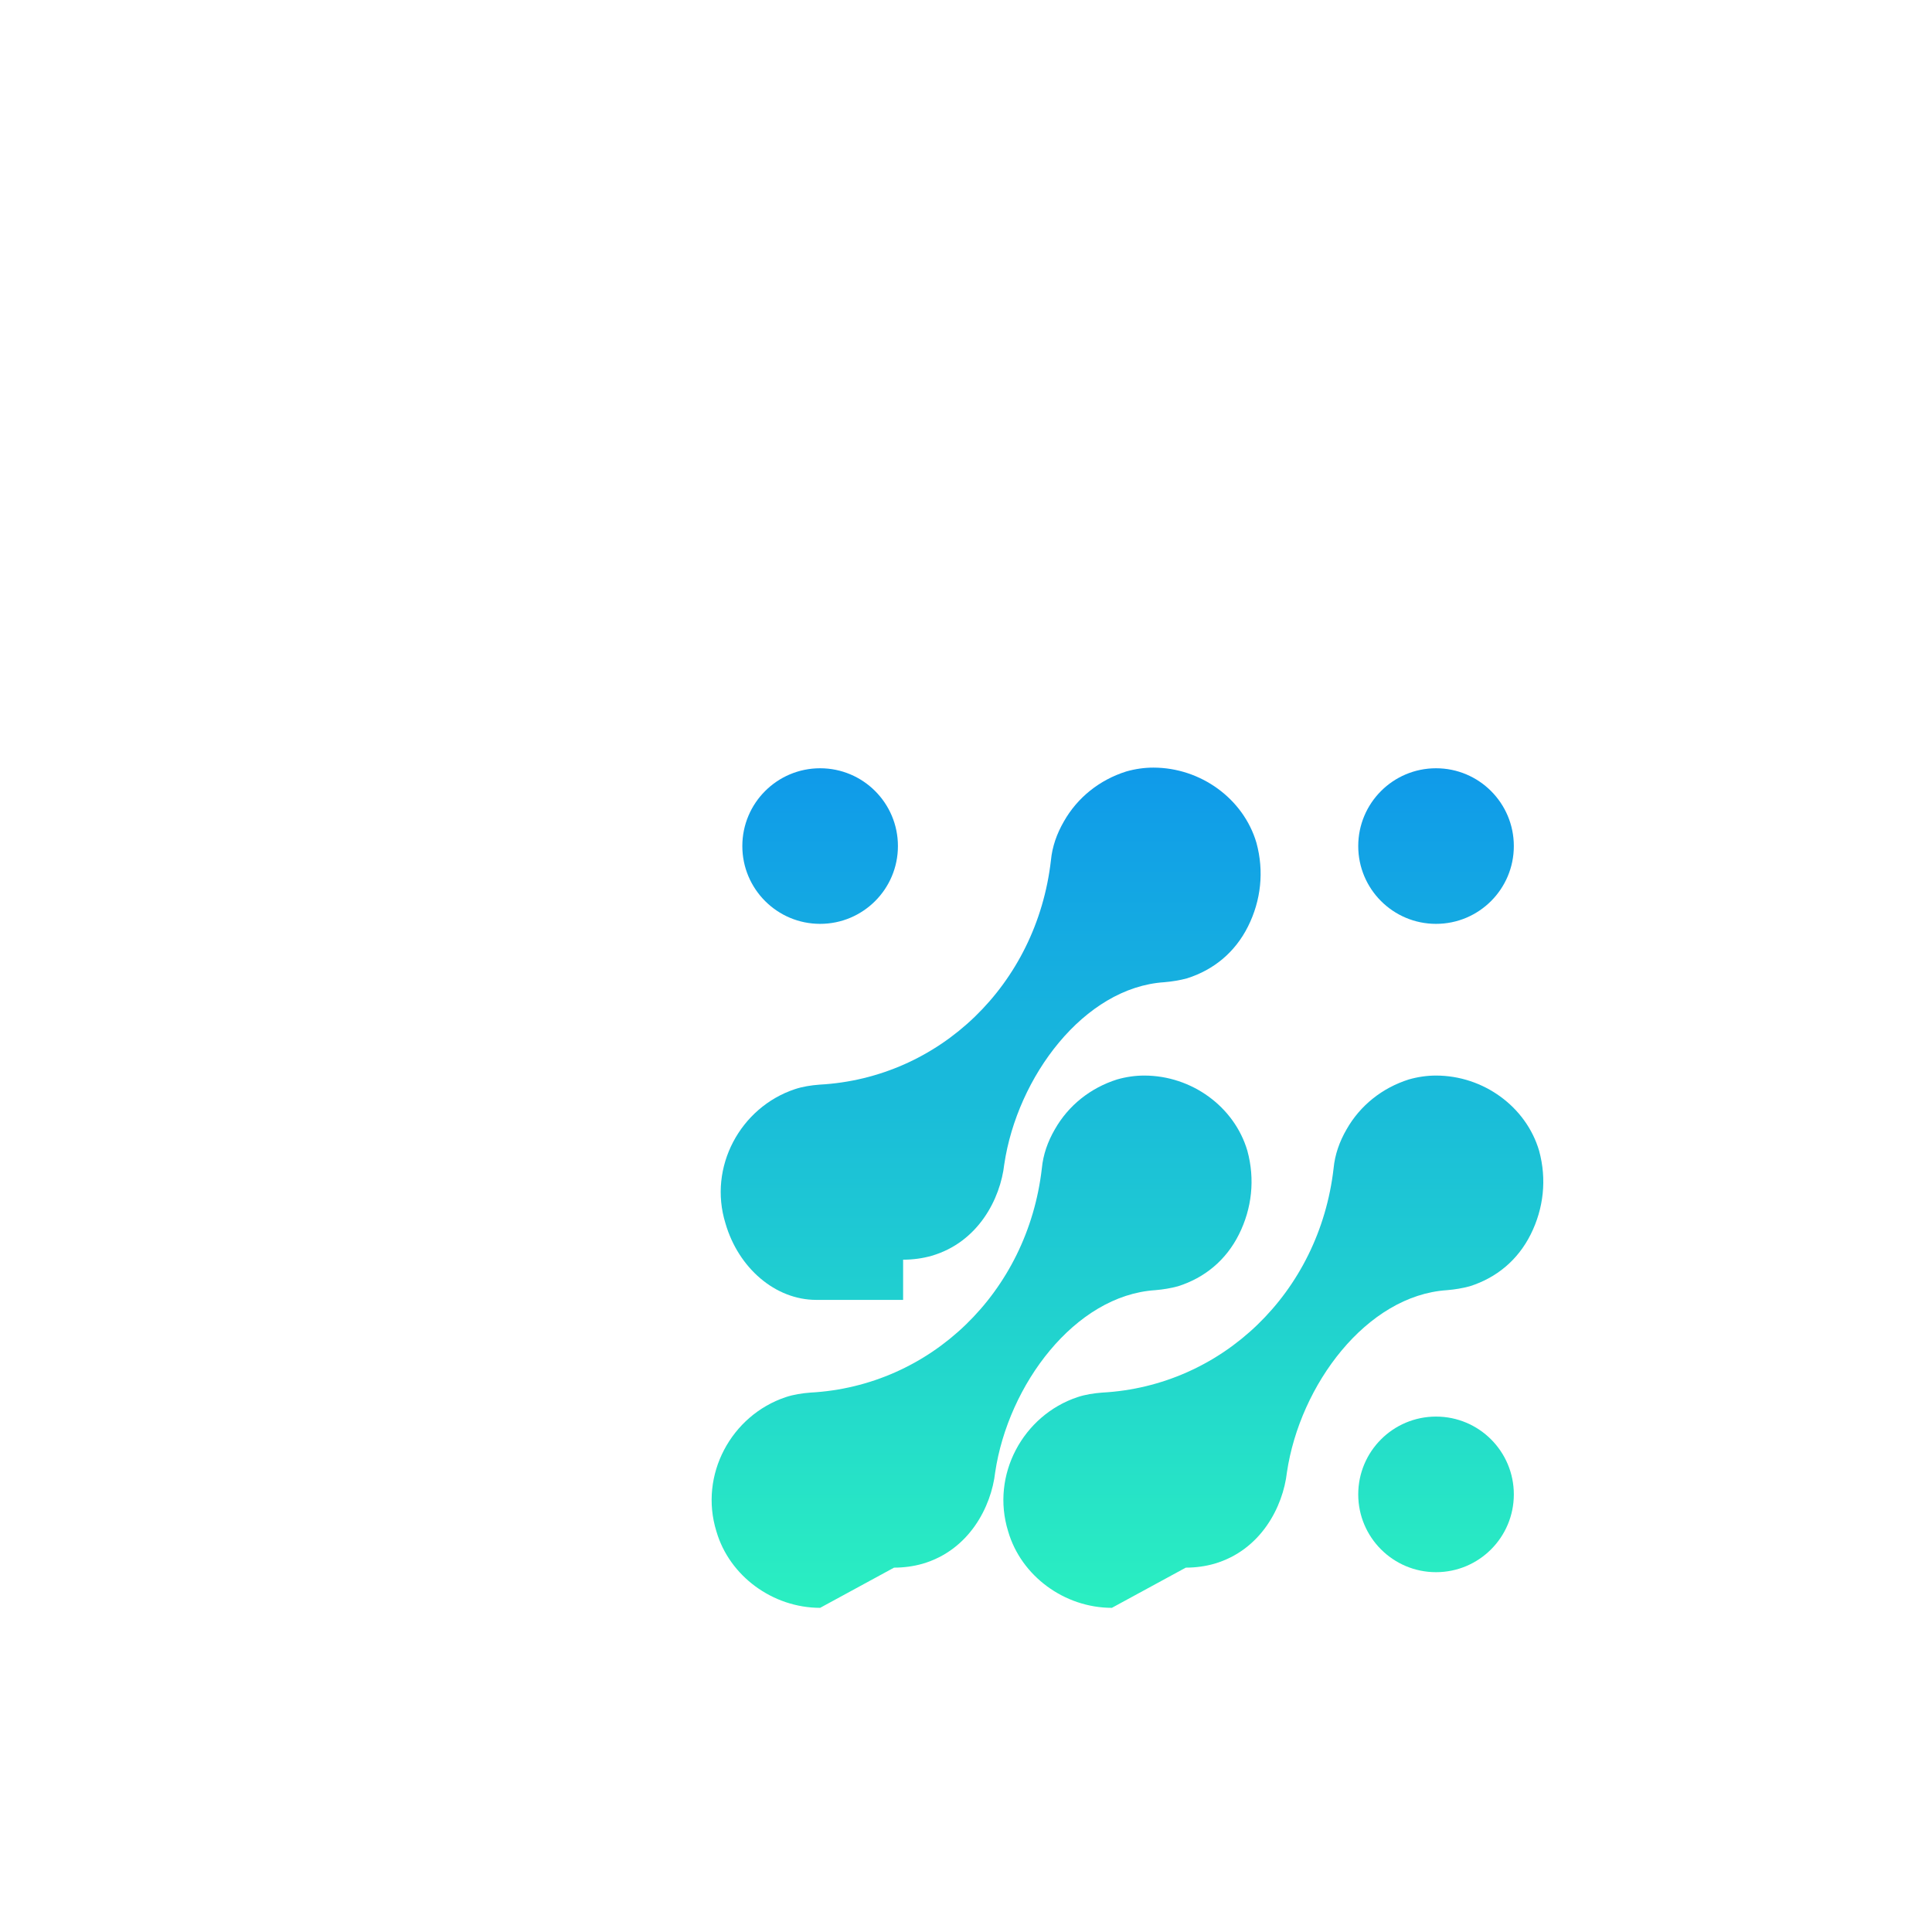 <svg width="298" height="298" viewBox="0 0 298 298" fill="none" xmlns="http://www.w3.org/2000/svg">
<defs>
  <linearGradient id="t2m_gradient_1" x1="149" y1="50" x2="149" y2="248" gradientUnits="userSpaceOnUse">
    <stop stop-color="#016DFF"/>
    <stop offset="1" stop-color="#2AEFC1"/>
  </linearGradient>
  <linearGradient id="t2m_gradient_2" x1="149" y1="50" x2="149" y2="248" gradientUnits="userSpaceOnUse">
    <stop stop-color="#016DFF"/>
    <stop offset="1" stop-color="#2AEFC1"/>
  </linearGradient>
  <linearGradient id="t2m_gradient_3" x1="149" y1="50" x2="149" y2="248" gradientUnits="userSpaceOnUse">
    <stop stop-color="#016DFF"/>
    <stop offset="1" stop-color="#2AEFC1"/>
  </linearGradient>
  <linearGradient id="t2m_gradient_4" x1="149" y1="50" x2="149" y2="248" gradientUnits="userSpaceOnUse">
    <stop stop-color="#016DFF"/>
    <stop offset="1" stop-color="#2AEFC1"/>
  </linearGradient>
  <linearGradient id="t2m_gradient_5" x1="149" y1="50" x2="149" y2="248" gradientUnits="userSpaceOnUse">
    <stop stop-color="#016DFF"/>
    <stop offset="1" stop-color="#2AEFC1"/>
  </linearGradient>
</defs>
<!-- T2M Logo adapted from favicon_white.svg -->
<!-- Main curved element 1 -->
<path d="M171.5 248C164.2 248 157.5 243.1 155.5 236.2C152.8 227.5 157.8 218.3 166.2 215.5C167.4 215.1 168.7 214.9 170 214.8C188.5 213.8 203.5 199.4 205.7 180.2C205.9 178.1 206.6 176.1 207.7 174.2C209.8 170.5 213.2 167.8 217.3 166.5C218.7 166.1 220.1 165.9 221.5 165.9C228.8 165.9 235.4 170.7 237.4 177.5C238.6 181.9 238.1 186.4 236.1 190.4C234.1 194.4 230.8 197.1 226.7 198.4C225.6 198.7 224.4 198.9 223.2 199C210.8 199.8 200.5 213.6 198.5 227.1C197.9 232.4 194.5 239.1 187.3 241.2C185.9 241.6 184.4 241.8 182.9 241.8L171.5 248Z" fill="url(#t2m_gradient_1)"/>
<!-- Main curved element 2 -->
<path d="M126.5 248C119.2 248 112.5 243.1 110.5 236.2C107.8 227.5 112.8 218.3 121.2 215.5C122.4 215.1 123.7 214.9 125 214.8C143.5 213.8 158.5 199.4 160.7 180.2C160.9 178.1 161.6 176.1 162.7 174.2C164.8 170.5 168.2 167.8 172.3 166.5C173.7 166.1 175.1 165.9 176.5 165.9C183.8 165.9 190.4 170.7 192.4 177.5C193.6 181.9 193.1 186.4 191.1 190.4C189.1 194.4 185.8 197.1 181.7 198.4C180.6 198.7 179.4 198.9 178.2 199C165.8 199.8 155.5 213.6 153.5 227.1C152.9 232.4 149.5 239.1 142.3 241.2C140.9 241.6 139.4 241.8 137.9 241.8L126.5 248Z" fill="url(#t2m_gradient_2)"/>
<!-- Main curved element 3 -->
<path d="M125.9 200.5C119.6 200.5 113.9 195.6 111.9 188.7C109.2 180 114.2 170.8 122.6 168C123.8 167.6 125.1 167.4 126.4 167.3C144.9 166.3 159.9 151.9 162.1 132.7C162.3 130.6 163 128.6 164.1 126.7C166.2 123 169.6 120.3 173.7 119C175.1 118.6 176.5 118.4 177.9 118.4C185.2 118.4 191.8 123.2 193.8 130C195 134.4 194.5 138.9 192.5 142.9C190.5 146.9 187.2 149.6 183.1 150.9C182 151.2 180.8 151.4 179.6 151.5C167.2 152.3 156.9 166.1 154.9 179.6C154.3 184.9 150.9 191.6 143.7 193.7C142.3 194.1 140.8 194.3 139.3 194.3V200.5H125.9Z" fill="url(#t2m_gradient_3)"/>
<!-- Circle elements -->
<circle cx="221.5" cy="230.5" r="12" fill="url(#t2m_gradient_4)"/>
<circle cx="221.5" cy="130.5" r="12" fill="url(#t2m_gradient_5)"/>
<circle cx="126.5" cy="130.5" r="12" fill="url(#t2m_gradient_5)"/>
</svg>
